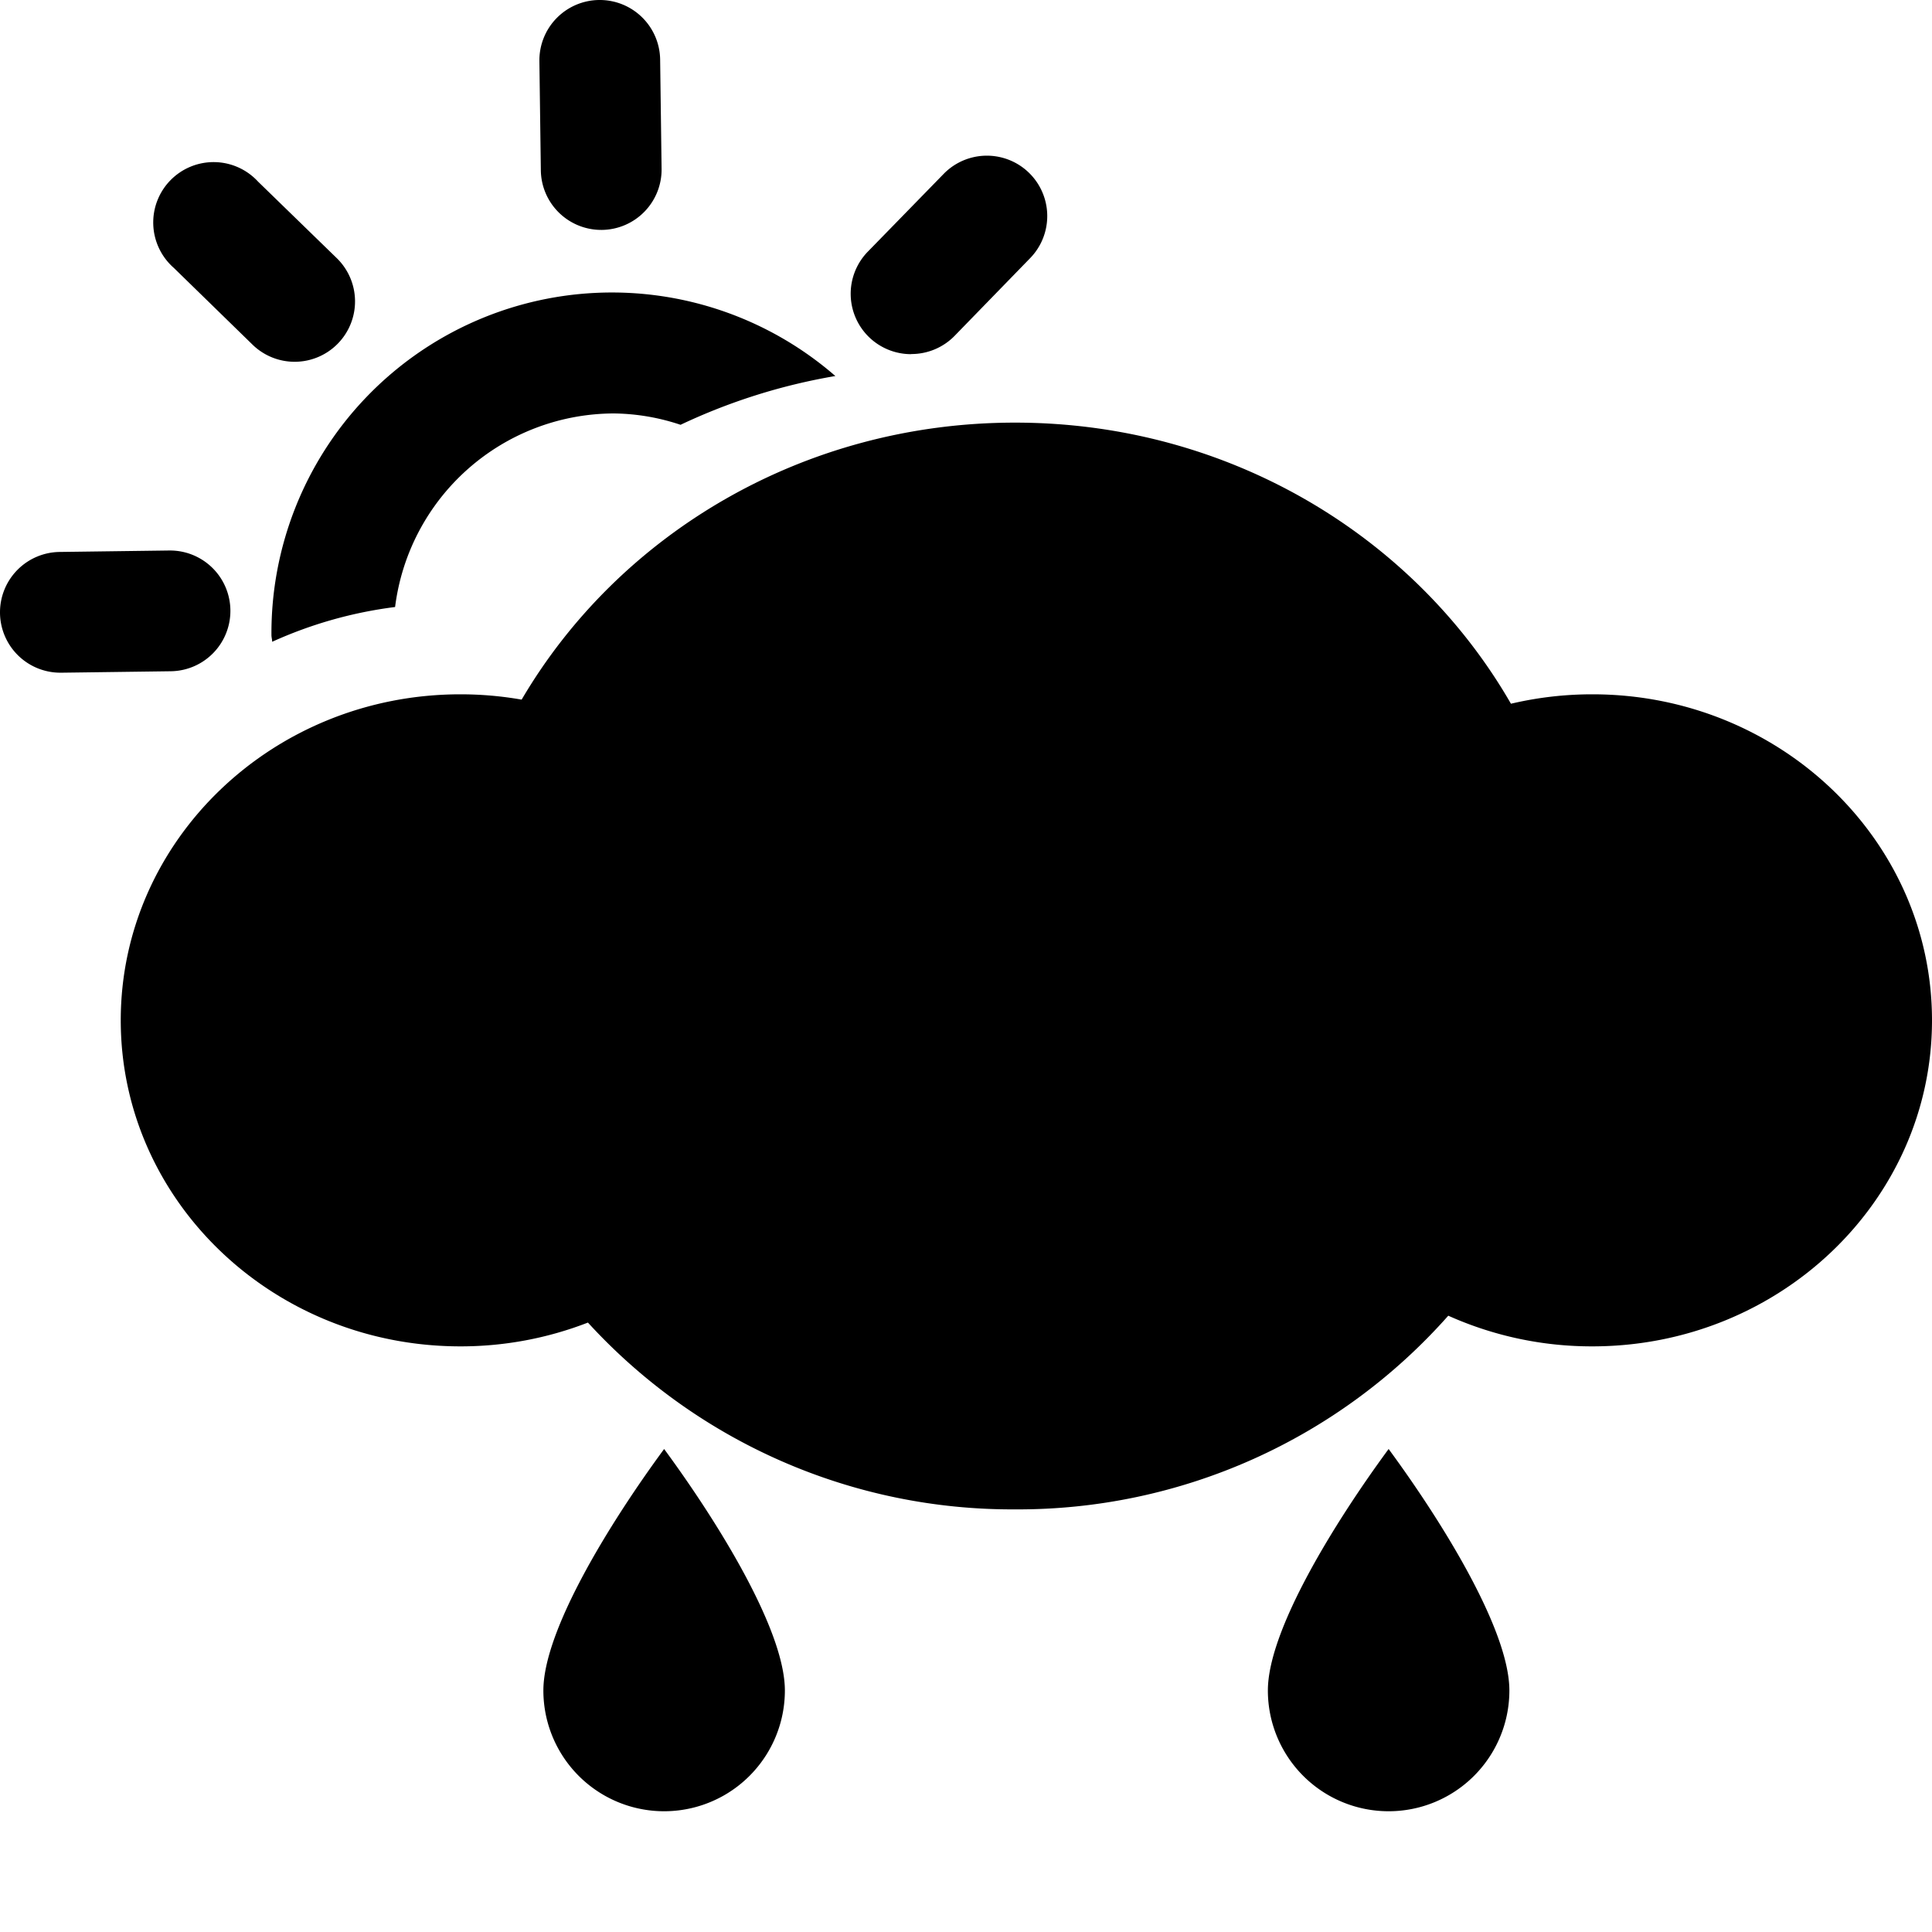 <svg xmlns="http://www.w3.org/2000/svg" width="16" height="16" fill="currentColor" class="qi-300-fill" viewBox="0 0 16 16">
  <path d="M4.5 14a1 1 0 1 0 2 0c0-.5-.555-1.395-1-2-.445.605-1 1.5-1 2Zm6 0a1 1 0 0 0 2 0c0-.5-.555-1.395-1-2-.445.605-1 1.5-1 2Zm1.494-3.104A4.758 4.758 0 0 1 8.406 12.5a4.76 4.76 0 0 1-3.537-1.547 2.908 2.908 0 0 1-1.056.197C2.258 11.15 1 9.941 1 8.45s1.26-2.7 2.813-2.7c.173 0 .342.015.507.044C5.124 4.424 6.652 3.5 8.406 3.5c1.769 0 3.308.94 4.107 2.328a2.93 2.93 0 0 1 .675-.078C14.74 5.75 16 6.959 16 8.45s-1.26 2.7-2.813 2.7a2.9 2.9 0 0 1-1.193-.254ZM4.979 1.904h.007a.5.5 0 0 0 .493-.506L5.467.493a.5.5 0 0 0-.5-.493H4.96a.5.5 0 0 0-.493.506l.012.904a.5.5 0 0 0 .5.494Zm-2.892.946a.5.5 0 1 0 .698-.716l-.648-.63a.5.5 0 1 0-.697.715l.647.631Zm-.179 2.203a.5.5 0 0 0-.5-.494h-.007l-.904.012a.5.5 0 0 0 .006 1H.51l.905-.012a.5.5 0 0 0 .493-.506Zm5.638-2.121a.5.5 0 0 0 .359-.15l.63-.648a.5.5 0 0 0-.716-.698l-.631.647a.5.5 0 0 0 .358.85v-.001ZM2.254 5.315a3.53 3.53 0 0 1 1.018-.288 1.831 1.831 0 0 1 1.811-1.603c.188.002.375.034.553.094a4.927 4.927 0 0 1 1.282-.404 2.82 2.82 0 0 0-4.67 2.145c0 .02.006.037.006.056Z"/>
</svg>